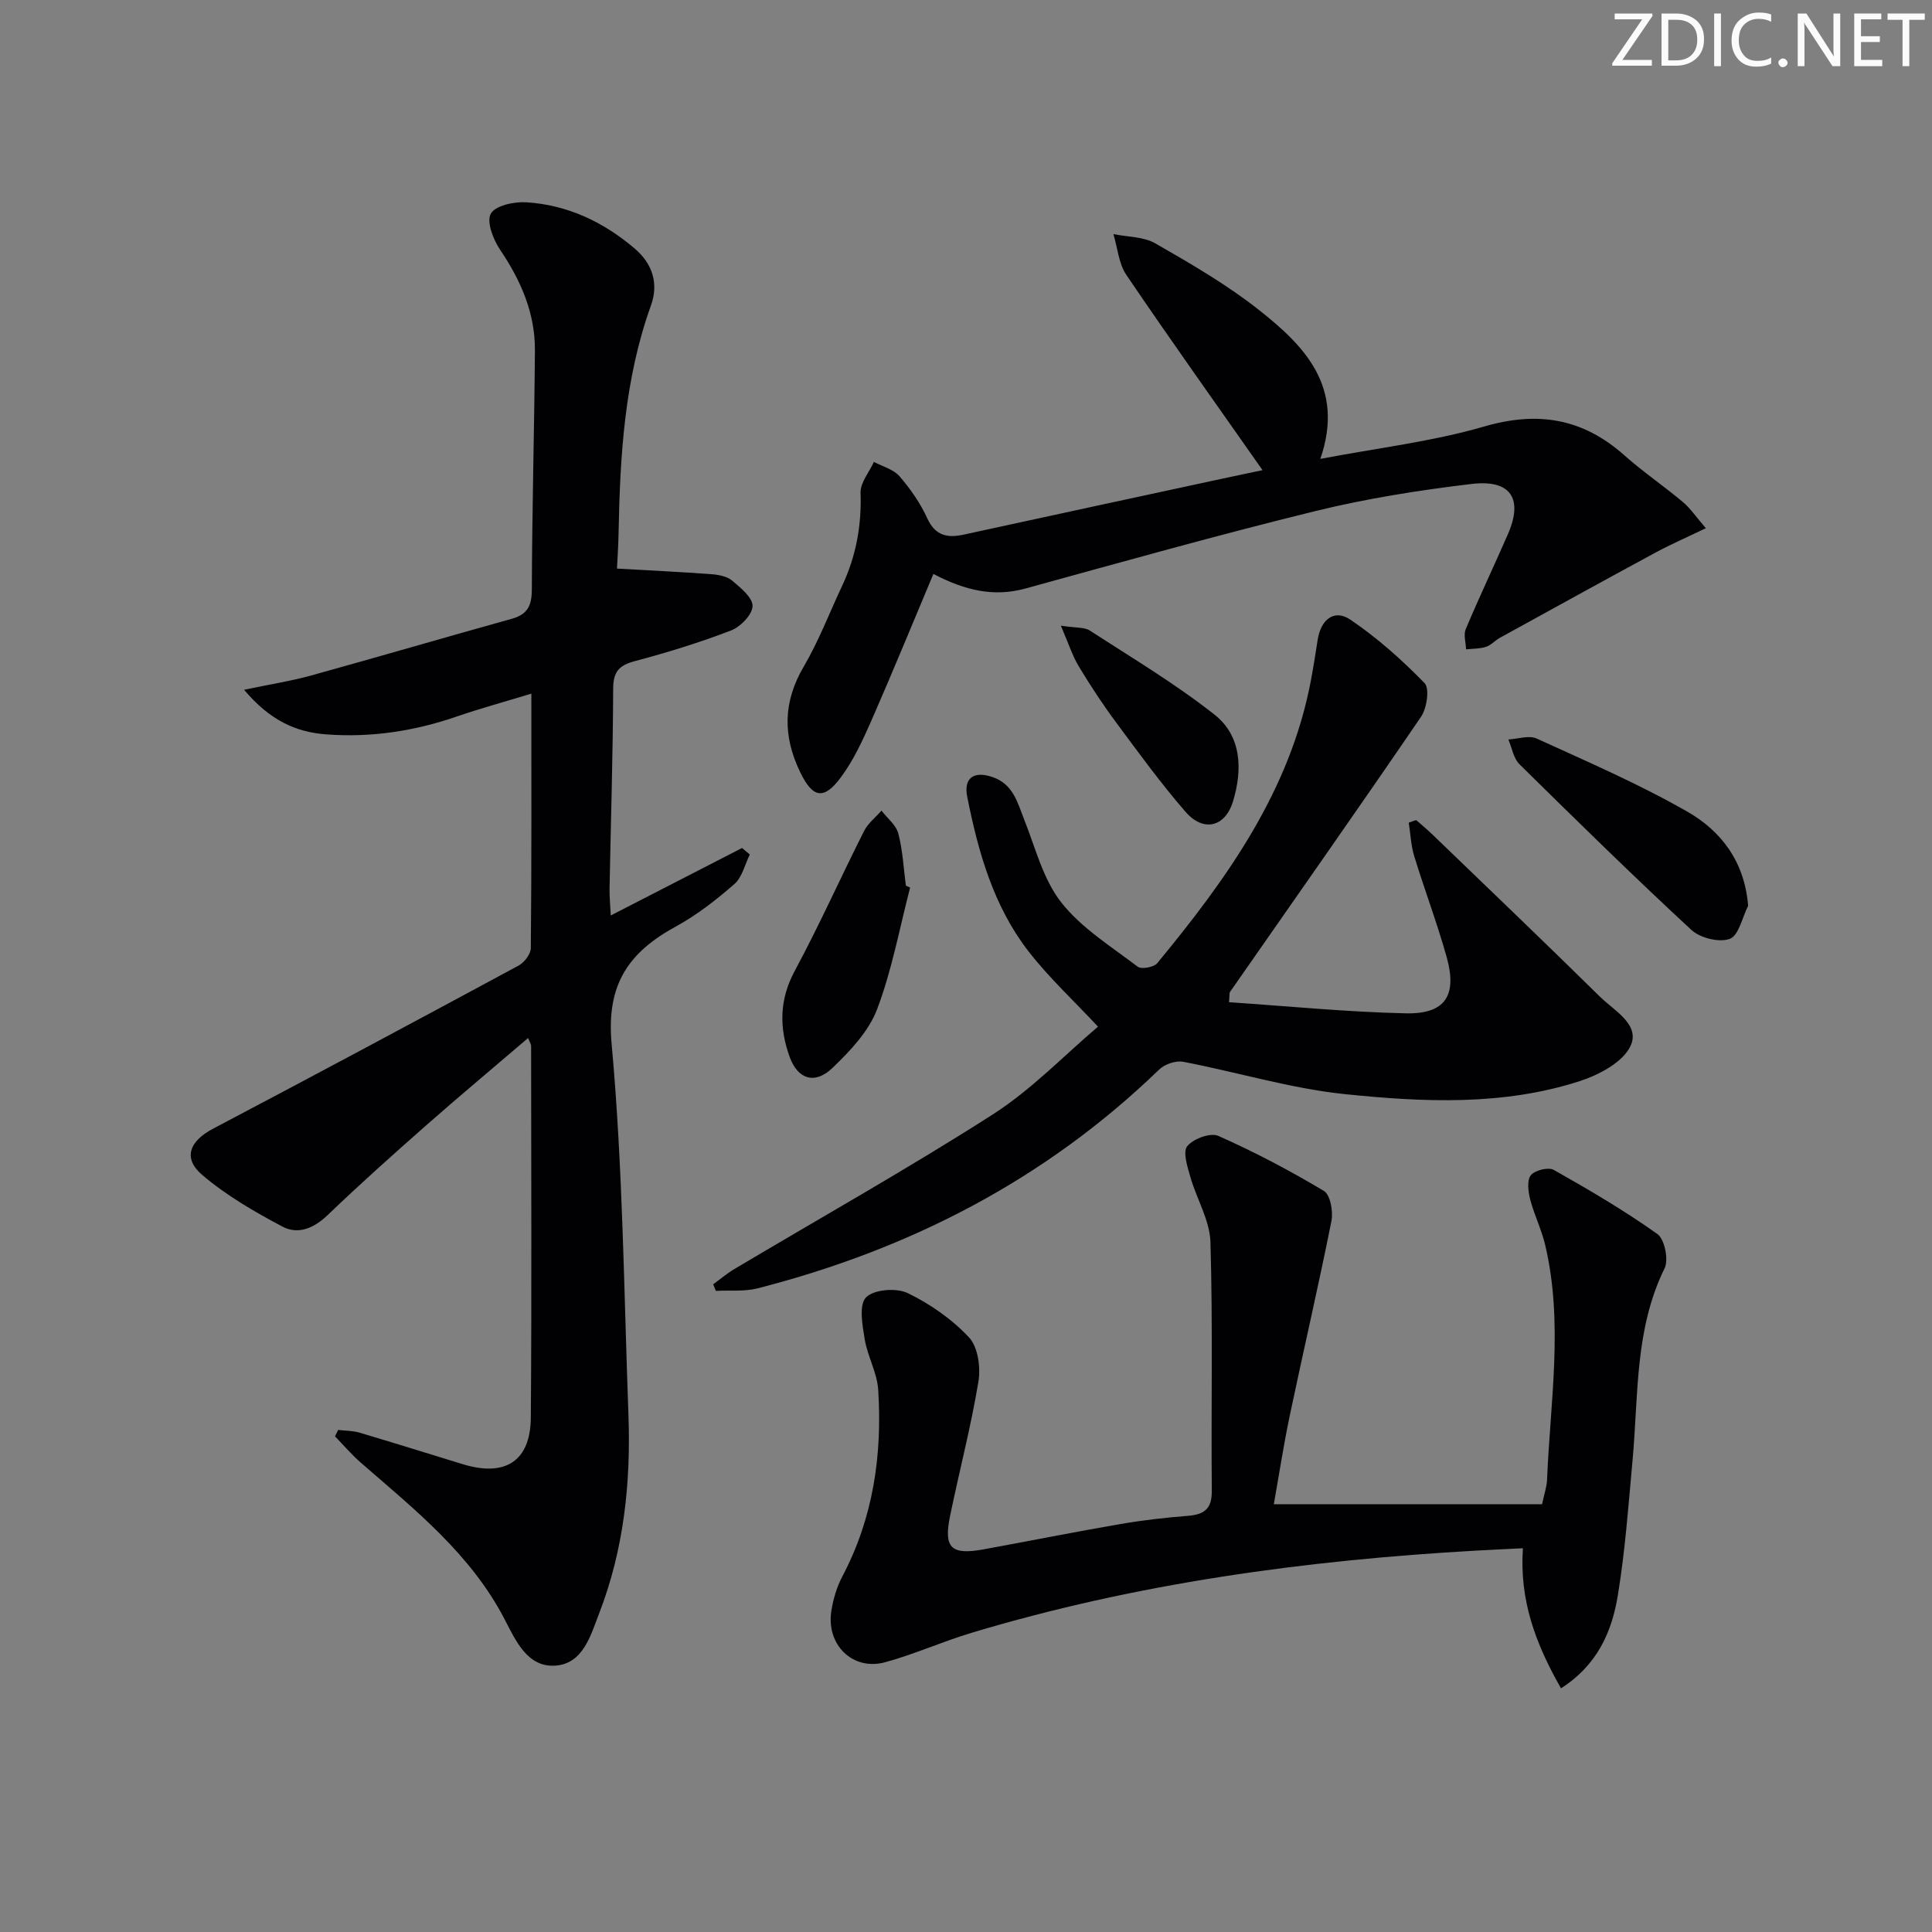 <svg enable-background="new 0 0 400 400" viewBox="0 0 400 400" xmlns="http://www.w3.org/2000/svg"><rect x="0" y="0" width="400" height="400" fill="#808080" stroke="none"/><g fill="#fafbfa"><path d="m342.2 3.2-6.3 9.2h6.1v1.2h-8.2v-.5l6.2-9.1h-5.7v-1.2h7.8v.4z"/><path d="m344 13.7v-10.9h3.1c1.6 0 3 .5 4.1 1.4 1.1 1 1.6 2.2 1.6 3.9s-.5 3-1.6 4-2.5 1.5-4.2 1.5h-3zm1.4-9.6v8.4h1.6c1.4 0 2.5-.4 3.2-1.1.8-.8 1.2-1.8 1.2-3.2s-.4-2.4-1.2-3.1-1.8-1-3.1-1z"/><path d="m356.3 2.8v10.9h-1.4v-10.9z"/><path d="m366.6 13.2c-.8.4-1.8.6-3 .6-1.6 0-2.8-.5-3.7-1.5s-1.4-2.3-1.4-3.9c0-1.7.5-3.2 1.6-4.2s2.4-1.6 4-1.6c1 0 1.9.1 2.6.4v1.5c-.8-.4-1.6-.6-2.6-.6-1.2 0-2.2.4-3 1.2s-1.1 1.9-1.1 3.3c0 1.3.4 2.3 1.1 3.1s1.6 1.1 2.8 1.1c1.1 0 2-.2 2.8-.7v1.3z"/><path d="m368.2 13c0-.3.1-.5.3-.6.2-.2.4-.3.6-.3.3 0 .5.1.7.3s.3.4.3.6-.1.5-.3.6c-.2.2-.4.3-.7.3s-.5-.1-.6-.3c-.2-.2-.3-.4-.3-.6z"/><path d="m381.1 13.7h-1.7l-5.5-8.4c-.2-.2-.3-.5-.4-.7 0 .2.1.8.1 1.5v7.6h-1.4v-10.9h1.8l5.3 8.3c.3.4.4.6.4.8 0-.3-.1-.8-.1-1.6v-7.5h1.4v10.9z"/><path d="m389.7 13.7h-5.8v-10.9h5.6v1.2h-4.2v3.5h3.9v1.2h-3.9v3.7h4.4z"/><path d="m398.4 4.1h-3.1v9.6h-1.4v-9.6h-3.1v-1.3h7.7v1.3z"/></g><path d="m50.53 142.81c5.54-1.16 9.73-1.81 13.79-2.93 13.89-3.84 27.73-7.9 41.62-11.76 3.29-.91 4.16-2.72 4.17-6.09.05-16.48.51-32.95.64-49.43.06-7.75-2.9-14.51-7.21-20.89-1.42-2.11-2.85-5.79-1.93-7.46.92-1.68 4.82-2.53 7.33-2.37 8.54.53 16.03 4.07 22.51 9.62 3.65 3.12 4.95 7.23 3.33 11.72-5.5 15.28-6.41 31.16-6.71 47.16-.05 2.62-.23 5.23-.33 7.34 6.62.38 13.15.68 19.66 1.17 1.45.11 3.17.46 4.21 1.34 1.75 1.48 4.26 3.53 4.2 5.26-.05 1.77-2.5 4.29-4.45 5.04-6.49 2.49-13.17 4.56-19.89 6.34-3.27.87-4.5 2.15-4.52 5.68-.05 13.81-.49 27.62-.75 41.43-.03 1.6.14 3.2.25 5.56 9.43-4.84 18.3-9.41 27.18-13.97.54.45 1.07.9 1.61 1.35-1.03 2.07-1.57 4.69-3.18 6.1-3.73 3.26-7.73 6.39-12.06 8.76-9.79 5.35-14.51 11.92-13.37 24.36 2.33 25.48 2.54 51.15 3.48 76.75.52 14.06-.94 27.91-6.06 41.14-1.77 4.58-3.32 10.43-9.08 10.82-5.75.39-8.19-5.15-10.44-9.49-7.02-13.58-18.65-22.81-29.83-32.53-1.91-1.66-3.57-3.63-5.34-5.45.22-.44.44-.89.65-1.33 1.48.18 3.03.15 4.44.57 7.15 2.12 14.27 4.36 21.41 6.54 8.75 2.67 13.97-.65 14.04-9.65.2-25.66.07-51.32.06-76.98 0-.29-.21-.58-.62-1.62-7.19 6.15-14.26 12.05-21.16 18.13-6.87 6.05-13.7 12.15-20.3 18.49-2.87 2.76-6.15 4.16-9.43 2.41-5.79-3.07-11.59-6.43-16.55-10.65-4.12-3.5-2.67-7.04 2.22-9.61 21.15-11.14 42.22-22.42 63.25-33.77 1.19-.64 2.52-2.39 2.53-3.63.17-17.31.11-34.63.11-52.67-5.44 1.66-10.48 3.03-15.42 4.73-8.77 3.02-17.72 4.4-26.98 3.71-6.38-.46-11.72-2.9-17.08-9.24z" fill="#010104"/><path d="m323.19 349.55c-5.27-9.24-8.62-18.2-7.89-29-3.26.16-6.49.31-9.71.49-35.42 2-70.4 6.78-104.48 17.03-6.02 1.81-11.8 4.43-17.86 6.08-6.72 1.83-12.26-3.64-11.12-10.68.39-2.43 1.12-4.92 2.27-7.09 6.42-12.16 8.28-25.2 7.42-38.67-.23-3.53-2.22-6.92-2.8-10.47-.48-2.9-1.22-7.09.28-8.63 1.61-1.65 6.26-2.02 8.6-.9 4.67 2.25 9.2 5.41 12.73 9.19 1.86 1.99 2.43 6.22 1.94 9.17-1.55 9.32-3.95 18.49-5.86 27.75-1.38 6.68.2 8.19 6.97 6.95 9.47-1.73 18.91-3.62 28.39-5.25 4.58-.79 9.21-1.31 13.84-1.68 3.37-.27 5.02-1.4 4.98-5.17-.16-17.16.23-34.33-.28-51.48-.13-4.55-2.87-8.98-4.17-13.54-.6-2.1-1.59-5.16-.63-6.35 1.24-1.53 4.8-2.85 6.42-2.13 7.51 3.33 14.82 7.18 21.87 11.4 1.33.8 1.95 4.26 1.56 6.22-2.68 13.46-5.8 26.83-8.62 40.25-1.29 6.16-2.24 12.39-3.31 18.39h55.54c.47-2.22.97-3.63 1.03-5.05.66-16.23 3.43-32.49-.4-48.67-.76-3.21-2.28-6.23-3.1-9.42-.41-1.61-.69-3.93.15-4.98.83-1.03 3.64-1.72 4.75-1.09 7.32 4.13 14.6 8.4 21.44 13.27 1.51 1.07 2.37 5.32 1.49 7.11-6.19 12.59-5.4 26.2-6.61 39.53-.86 9.42-1.54 18.89-3.07 28.21-1.23 7.43-4.16 14.33-11.76 19.21z" fill="#010104"/><path d="m293.21 169.79c1.1.97 2.23 1.91 3.29 2.92 11.61 11.2 23.28 22.34 34.77 33.66 2.95 2.91 8.43 5.78 6.28 10.25-1.62 3.36-6.53 5.93-10.5 7.22-15.85 5.12-32.31 4.36-48.51 2.7-11.3-1.16-22.37-4.57-33.59-6.71-1.52-.29-3.82.5-4.96 1.61-23.54 22.77-51.6 37.21-83.11 45.29-2.76.71-5.78.38-8.67.53-.18-.45-.36-.91-.55-1.36 1.44-1.05 2.82-2.23 4.35-3.14 17.86-10.63 36-20.81 53.49-32 8.05-5.15 14.83-12.27 21.83-18.2-5.05-5.41-10.14-10.13-14.34-15.53-7.3-9.39-10.47-20.64-12.74-32.1-.78-3.94 1.45-5.36 5.26-4.04 4.28 1.48 5.13 5.24 6.54 8.8 2.32 5.83 3.91 12.34 7.65 17.12 4.17 5.32 10.33 9.13 15.84 13.33.77.59 3.36.12 4.06-.73 14.39-17.44 27.49-35.63 31.81-58.54.52-2.77.96-5.56 1.39-8.35.65-4.27 3.43-6.48 6.77-4.23 5.56 3.76 10.68 8.32 15.37 13.14 1.08 1.11.48 5.19-.73 6.97-13.03 19.09-26.34 38-39.55 56.97-.16.22-.07.61-.2 2.13 12.22.81 24.4 2.03 36.6 2.3 8.16.18 10.69-3.68 8.45-11.67-1.97-7.03-4.57-13.89-6.71-20.87-.68-2.22-.77-4.61-1.13-6.93.52-.21 1.03-.38 1.54-.54z" fill="#010104"/><path d="m261.39 97.34c-9.62-13.72-19.07-26.96-28.19-40.42-1.59-2.34-1.82-5.61-2.68-8.45 2.93.6 6.25.51 8.7 1.93 7.33 4.21 14.73 8.49 21.35 13.71 9.5 7.48 17.92 16 12.79 30.9 11.96-2.28 23.19-3.59 33.9-6.7 11.16-3.25 20.45-1.69 29.05 5.96 3.85 3.42 8.14 6.33 12.09 9.65 1.58 1.32 2.76 3.11 4.78 5.44-3.95 1.9-7.23 3.32-10.36 5.01-10.78 5.83-21.51 11.75-32.25 17.66-1.02.56-1.85 1.54-2.92 1.89-1.29.42-2.74.37-4.12.52-.04-1.41-.56-3.02-.06-4.2 2.77-6.58 5.84-13.03 8.7-19.58 3.24-7.38.67-11.44-7.51-10.46-10.84 1.29-21.71 3.01-32.31 5.61-20.11 4.93-40.06 10.54-60.02 16.03-6.5 1.79-12.41.47-19.08-3.01-4.33 10.29-8.45 20.36-12.82 30.32-1.79 4.07-3.69 8.21-6.31 11.75-3.59 4.87-5.89 4.29-8.47-1.07-3.6-7.45-3.54-14.5.75-21.81 3.1-5.28 5.3-11.09 7.92-16.65 2.89-6.13 4.09-12.52 3.85-19.34-.07-2.1 1.79-4.26 2.76-6.4 1.8.96 4.04 1.53 5.29 2.96 2.26 2.61 4.31 5.55 5.74 8.68 1.68 3.67 4.16 4.16 7.6 3.41 17.34-3.78 34.69-7.52 52.03-11.26 3.35-.73 6.72-1.42 9.8-2.08z" fill="#010104"/><path d="m361.93 187.54c-1.22 2.4-1.94 6.15-3.79 6.84-2.19.81-6.15-.17-7.97-1.86-12.08-11.18-23.84-22.72-35.57-34.28-1.25-1.23-1.56-3.4-2.31-5.14 1.97-.1 4.28-.92 5.87-.19 10.53 4.81 21.21 9.42 31.23 15.16 6.91 3.97 11.82 10.27 12.54 19.47z" fill="#010104"/><path d="m188.43 183.76c-2.2 8.44-3.77 17.13-6.85 25.23-1.74 4.57-5.57 8.6-9.21 12.1-3.65 3.52-7.21 2.38-8.89-2.29-2.15-5.99-2.16-11.79 1.05-17.76 5.1-9.48 9.5-19.34 14.35-28.96.81-1.61 2.39-2.84 3.62-4.25 1.21 1.58 3.03 2.99 3.49 4.76.92 3.49 1.08 7.17 1.56 10.78.3.13.59.26.88.39z" fill="#010104"/><path d="m219.64 129.54c3.21.49 4.89.29 5.98 1 8.73 5.66 17.73 11.02 25.87 17.45 5.59 4.42 5.78 11.39 3.79 17.93-1.63 5.35-6.14 6.41-9.83 2.16-5.11-5.89-9.71-12.22-14.36-18.49-2.77-3.73-5.33-7.63-7.73-11.61-1.32-2.18-2.09-4.66-3.72-8.44z" fill="#010104"/></svg>